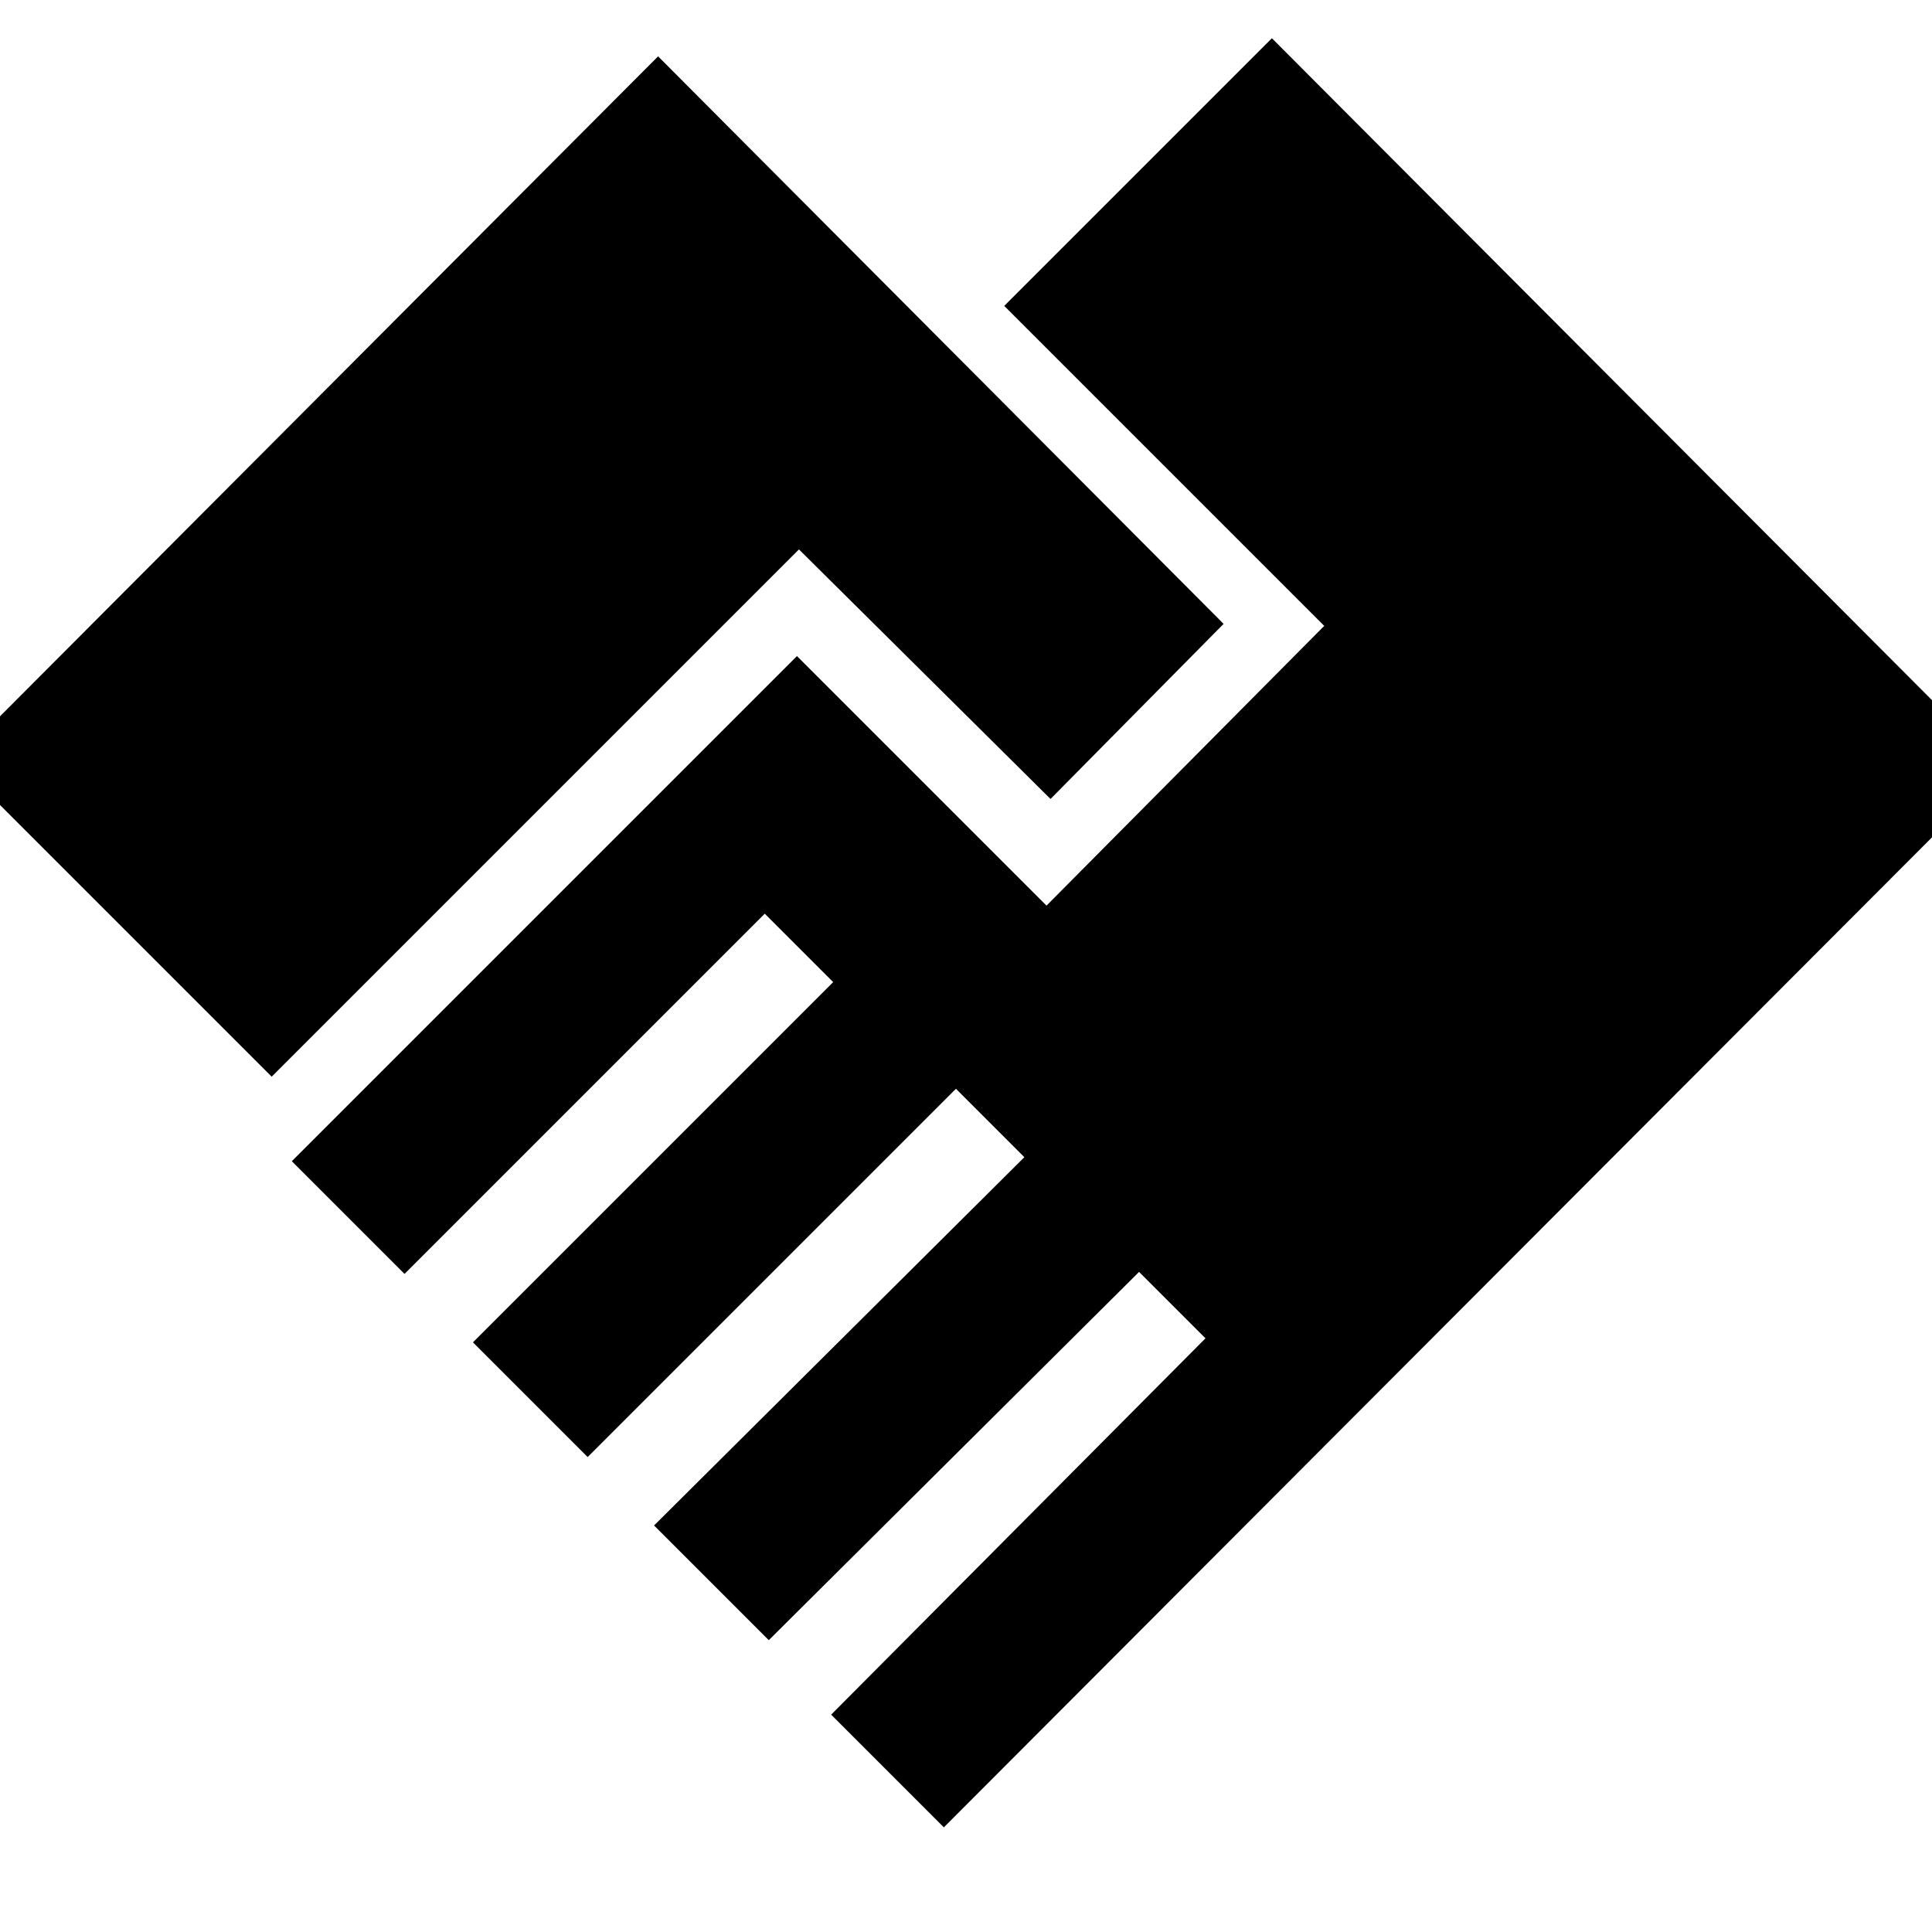 <svg xmlns="http://www.w3.org/2000/svg" height="24" width="24"><path d="m11.725 22.7-1.4-1.4 4.65-4.675-.825-.825-4.6 4.575-1.425-1.425 4.6-4.575-.85-.85L7.3 18.1l-1.425-1.425L10.35 12.2l-.85-.85-4.475 4.475-1.4-1.4L9.9 8.15l3.1 3.1 3.45-3.475L12.475 3.8 15.8.475l9.05 9.075Zm-8.35-9.325L-.55 9.45 8.175.7 15.2 7.75l-2.15 2.175-3.125-3.1Z"/></svg>